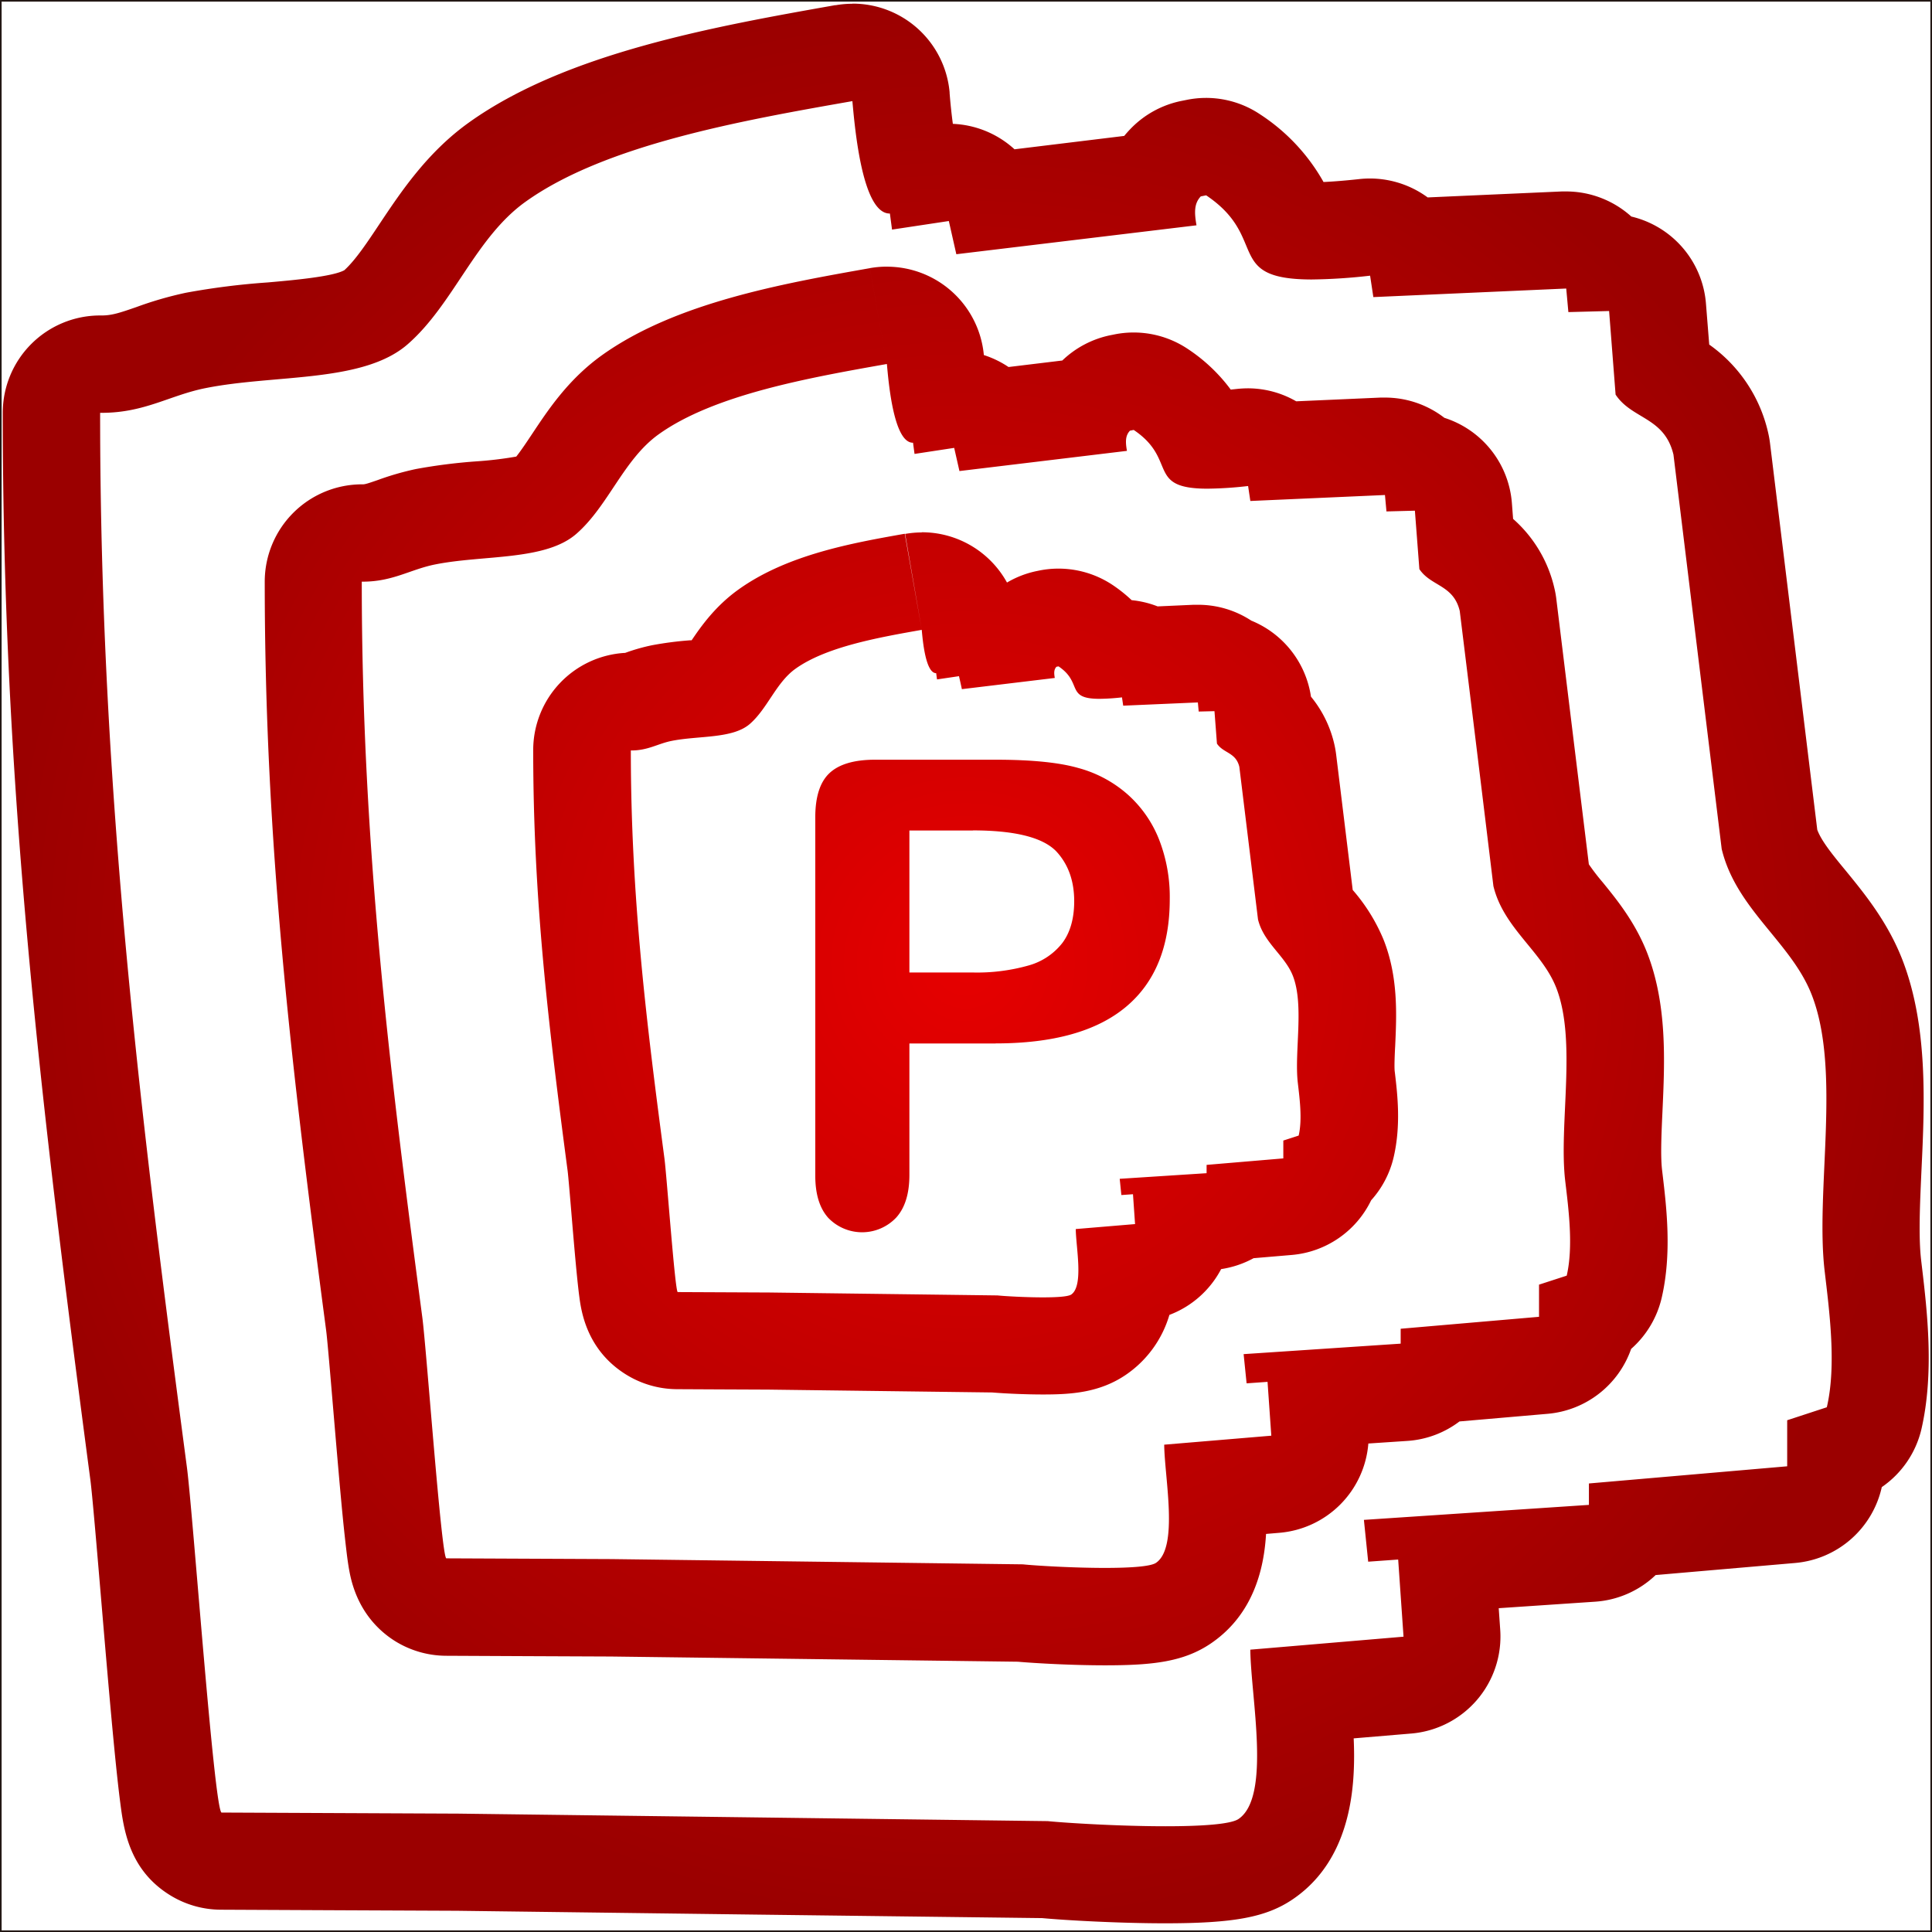 <svg id="图层_1_复制" data-name="图层 1_复制" xmlns="http://www.w3.org/2000/svg" xmlns:xlink="http://www.w3.org/1999/xlink" viewBox="0 0 595.28 595.28"><rect x="0" y="0" width="595.28" height="595.28" fill="#333333" stroke="none"/><defs><style>.cls-1{fill:#fff;stroke:#231815;stroke-miterlimit:10;}.cls-2{fill:url(#未命名的渐变_14);}</style><radialGradient id="未命名的渐变_14" cx="297.56" cy="296.87" r="296.23" gradientUnits="userSpaceOnUse"><stop offset="0" stop-color="#e60000"/><stop offset="1" stop-color="#9b0000"/></radialGradient></defs><title>未标题-3</title><rect class="cls-1" width="595.28" height="595.28"/><path class="cls-2" d="M262.63,31.12c.78,8.56,3.06,34.67,11.49,34.67h.07l.66,4.95,17.5-2.64,2.31,10.23,74-8.91c-.71-4-.73-6.75,1.32-8.91l1.65-.33c19.53,13.09,5.29,25.93,32.62,25.93a171.54,171.54,0,0,0,17.9-1.17l1,6.6,59.43-2.64.66,7.26,12.55-.33,2,25.76c5.06,7.64,15.06,6.87,17.83,18.49q7.43,60.75,14.86,121.5c4.47,18.59,21.41,28.73,27.73,44.91,9.18,23.47,1.07,60.37,4,85.18,1.41,12.08,3.7,29,.66,41.93l-12.21,4v14.19l-61.09,5.29v6.6l-69.33,4.62,1.32,12.88,9.24-.66,1.65,23.77-47.21,4c.16,14.71,6.47,45.3-3.63,52.17-2.47,1.68-11.83,2.24-22.5,2.24-14.07,0-30.41-1-36.28-1.58l-181.59-2.31-73-.33C65.94,557,59.43,466,57.59,452.09,43.65,346.56,30.83,244.93,30.85,127.2h.47c13.24,0,21-5.4,31.89-7.59,21.49-4.33,48.66-1.55,62.4-13.54,14.14-12.34,20.84-32.84,36.32-43.91,24.53-17.55,66.46-25,100.7-31m0-30a29.81,29.81,0,0,0-5.23.46l5.23,29.54L257.4,1.58c-36.92,6.54-82.87,14.67-112.93,36.18C131.65,46.93,123.54,59.12,117,68.91c-3.85,5.79-7.49,11.26-10.91,14.35-3.6,2-16.07,3.1-23.57,3.76A224.13,224.13,0,0,0,57.29,90.2a112.22,112.22,0,0,0-15.2,4.39c-5.2,1.81-7.64,2.61-10.77,2.61h-.47a30,30,0,0,0-30,30c0,115.07,11.69,212.9,27,328.82.57,4.3,1.92,20.28,3.23,35.74,1.29,15.27,2.75,32.57,4.06,46.11.74,7.6,1.36,13.34,1.91,17.54,1.07,8.23,2.69,20.66,15.27,28.48A29.94,29.94,0,0,0,68,588.41l36.49.17,36.36.16,90.67,1.16L321.09,591c7.74.71,24,1.6,37.91,1.6,21.27,0,31.2-1.88,39.36-7.43,11.53-7.84,17.83-21,18.73-39,.18-3.5.16-7,0-10.55l17.73-1.49a30,30,0,0,0,27.42-32l-.46-6.62,29.65-2a29.86,29.86,0,0,0,18.7-8.21l12.43-1.08,30.54-2.64a30,30,0,0,0,26.71-23.38A30,30,0,0,0,592,440.44c4-17.31,1.82-36.23.19-50l-.26-2.2c-.83-7.14-.37-17.15.11-27.75,1-20.87,2-44.52-5.93-64.89-4.54-11.62-11.7-20.35-17.45-27.38-4-4.84-7.45-9.09-8.73-12.55l-7.14-58.44-7.43-60.75a30.58,30.58,0,0,0-.6-3.31,45.55,45.55,0,0,0-18.12-27l-1-12.55a30,30,0,0,0-23-26.9,30,30,0,0,0-20.08-7.73q-.68,0-1.35,0l-29.72,1.32-11.6.52a30.1,30.1,0,0,0-21-5.66c-4.3.47-8,.77-11.09.91A59.82,59.82,0,0,0,388.3,35.26a29.9,29.9,0,0,0-22.6-4.5l-.75.15-.9.18a30,30,0,0,0-15.89,8.79c-.62.65-1.21,1.32-1.77,2L312.59,46a30,30,0,0,0-19-7.84c-.34-2.51-.69-5.61-1-9.44l0-.27A30,30,0,0,0,262.63,1.12Zm10.64,111.05c.54,6,2.13,24.2,8,24.2h.05c.15,1.15.31,2.3.46,3.45L294,138l1.62,7.14,51.61-6.22c-.49-2.77-.51-4.71.93-6.22l1.15-.23c13.63,9.14,3.69,18.1,22.76,18.1a119.2,119.2,0,0,0,12.49-.82l.69,4.61,41.48-1.84c.15,1.69.31,3.38.46,5.06l8.76-.23,1.38,18c3.53,5.33,10.51,4.79,12.44,12.9Q455,230.6,460.14,273c3.13,13,14.94,20.05,19.36,31.34,6.41,16.38.75,42.13,2.76,59.45,1,8.43,2.58,20.21.47,29.26l-8.53,2.77v9.91l-42.63,3.68V414l-48.39,3.23c.31,3,.61,6,.92,9l6.45-.46q.58,8.3,1.16,16.59l-33,2.77c.11,10.26,4.52,31.61-2.53,36.41-1.72,1.17-8.26,1.56-15.7,1.56-9.82,0-21.23-.68-25.32-1.1l-126.73-1.62-50.93-.23c-1.54-1-6.09-64.5-7.37-74.19-9.73-73.66-18.68-144.58-18.66-226.74h.33c9.23,0,14.64-3.77,22.25-5.3,15-3,34-1.09,43.55-9.45,9.86-8.61,14.54-22.92,25.35-30.65,17.11-12.25,46.38-17.43,70.28-21.66m0-30a29.73,29.73,0,0,0-5.23.46l5.23,29.54L268,82.63c-26.66,4.72-59.85,10.6-82.5,26.8-10.3,7.37-16.47,16.64-21.43,24.1-1.7,2.56-3.59,5.39-5,7.15a116.16,116.16,0,0,1-12.25,1.47,169.21,169.21,0,0,0-18.63,2.36,87.08,87.08,0,0,0-11.8,3.4c-2.89,1-3.89,1.32-4.53,1.32h-.29a30,30,0,0,0-30,30c0,80.87,8.19,149.44,18.92,230.68.37,2.78,1.34,14.33,2.2,24.51.91,10.68,1.93,22.79,2.85,32.3.53,5.4,1,9.5,1.37,12.53.28,2.15.54,3.83.82,5.26,2.26,11.67,8.88,17.93,14,21.14a30,30,0,0,0,15.71,4.52l25.17.12,25.63.11L313.6,512c5.61.49,16.78,1.11,26.92,1.11,14.68,0,24.22-1.07,32.57-6.74,10.4-7.08,16.12-18.43,17-33.74l4.12-.35a30,30,0,0,0,27.4-27.51l12-.8a29.8,29.8,0,0,0,16.08-6l27.13-2.35a30,30,0,0,0,25.76-20,30.07,30.07,0,0,0,9.4-15.69c3.18-13.63,1.52-27.74.3-38l-.18-1.52c-.49-4.26-.18-11.2.13-17.91.71-15.47,1.51-33-4.75-49C503.75,284,498,277,493.83,271.87a65.82,65.82,0,0,1-4.28-5.57L485,229.25l-5.47-44.68a28.51,28.51,0,0,0-.59-3.3,40.53,40.53,0,0,0-12.73-21.39l-.37-4.85a30,30,0,0,0-20.8-26.29,29.91,29.91,0,0,0-18.31-6.24q-.67,0-1.35,0l-26,1.15a29.81,29.81,0,0,0-14.84-4c-1.08,0-2.17.06-3.27.17l-2.06.22A52.28,52.28,0,0,0,366,107.53a30,30,0,0,0-22.59-4.5l-.58.12-.57.11a30.1,30.1,0,0,0-14.95,7.82L311.44,113l-.7.08a30,30,0,0,0-7.6-3.68,30,30,0,0,0-29.87-27.23ZM284,194c.3,3.32,1.18,13.42,4.45,13.42h0c.09.64.17,1.28.26,1.92l6.77-1c.3,1.32.6,2.64.89,4l28.63-3.45c-.28-1.53-.28-2.61.51-3.45l.64-.12c7.56,5.07,2.05,10,12.62,10a66.1,66.1,0,0,0,6.93-.45c.13.85.25,1.7.38,2.56l23-1,.26,2.81,4.86-.12c.25,3.32.51,6.64.76,10,2,3,5.83,2.66,6.9,7.16q2.88,23.51,5.75,47c1.73,7.2,8.29,11.12,10.74,17.38,3.55,9.09.41,23.37,1.53,33,.54,4.68,1.43,11.21.26,16.23l-4.73,1.53v5.5l-23.64,2v2.56L345,363.21l.51,5,3.58-.25c.21,3.06.43,6.13.64,9.2l-18.27,1.53c.06,5.69,2.5,17.53-1.41,20.19-1,.65-4.58.86-8.71.86-5.44,0-11.77-.37-14-.6l-70.29-.9-28.24-.13c-.85-.53-3.37-35.77-4.08-41.14-5.4-40.85-10.36-80.18-10.36-125.74h.19c5.12,0,8.12-2.09,12.34-2.94,8.31-1.68,18.83-.6,24.15-5.24,5.47-4.78,8.06-12.71,14.06-17,9.49-6.79,25.72-9.66,39-12m0-30a29.81,29.81,0,0,0-5.23.46L284,194l-5.23-29.54c-16.12,2.85-36.18,6.41-51.2,17.16-7.07,5.05-11.46,11.2-14.46,15.66l-.4,0a105.14,105.14,0,0,0-11.81,1.53,58.59,58.59,0,0,0-8.29,2.36l-.13,0a30,30,0,0,0-28.19,29.94c0,45.66,4.6,84.13,10.61,129.68.19,1.47.73,7.84,1.16,13,.5,6,1.07,12.72,1.59,18.07.31,3.14.57,5.56.81,7.39.59,4.55,2.17,16.63,14.43,24.26a30,30,0,0,0,15.71,4.52l14.12.07,14,.06,69,.88c3.93.33,10.25.62,15.58.62,8.44,0,17.36-.46,25.58-6.05a33.84,33.84,0,0,0,13.43-18.47,30,30,0,0,0,15.94-14.11,30.19,30.19,0,0,0,10-3.36l11.79-1a30,30,0,0,0,24.43-16.84,30,30,0,0,0,6.93-13.25c2.3-9.84,1.17-19.39.43-25.71l-.1-.82c-.15-1.32,0-5.2.15-7.77.43-9.42,1-21.13-3.54-32.65a55.75,55.75,0,0,0-9.55-15.42l-.67-5.51-4.43-36.19a31,31,0,0,0-.59-3.31,35.56,35.56,0,0,0-7.17-14.55,30.05,30.05,0,0,0-18.38-23.42,29.88,29.88,0,0,0-16.4-4.89l-1.35,0-11.12.5a30,30,0,0,0-8-1.92,44.91,44.91,0,0,0-5.81-4.64,30.07,30.07,0,0,0-22.6-4.5l-.63.13a29.93,29.93,0,0,0-9.37,3.58A29.95,29.95,0,0,0,284,164Zm22.72,157.47H280.2V362q0,8.7-4.1,13.19a14.46,14.46,0,0,1-20.9.05q-4-4.46-4-13V251.86q0-9.57,4.4-13.67t14-4.11h37.21q16.5,0,25.39,2.54a37.85,37.85,0,0,1,15.19,8.11,36.49,36.49,0,0,1,9.71,13.87,48.64,48.64,0,0,1,3.32,18.45q0,21.88-13.47,33.16T306.76,321.49Zm-7-65.63H280.2v43.75h19.53a58.12,58.12,0,0,0,17.14-2.15,19.94,19.94,0,0,0,10.5-7q3.6-4.87,3.61-12.79,0-9.48-5.57-15.43Q319.15,255.87,299.73,255.86Z"/></svg>